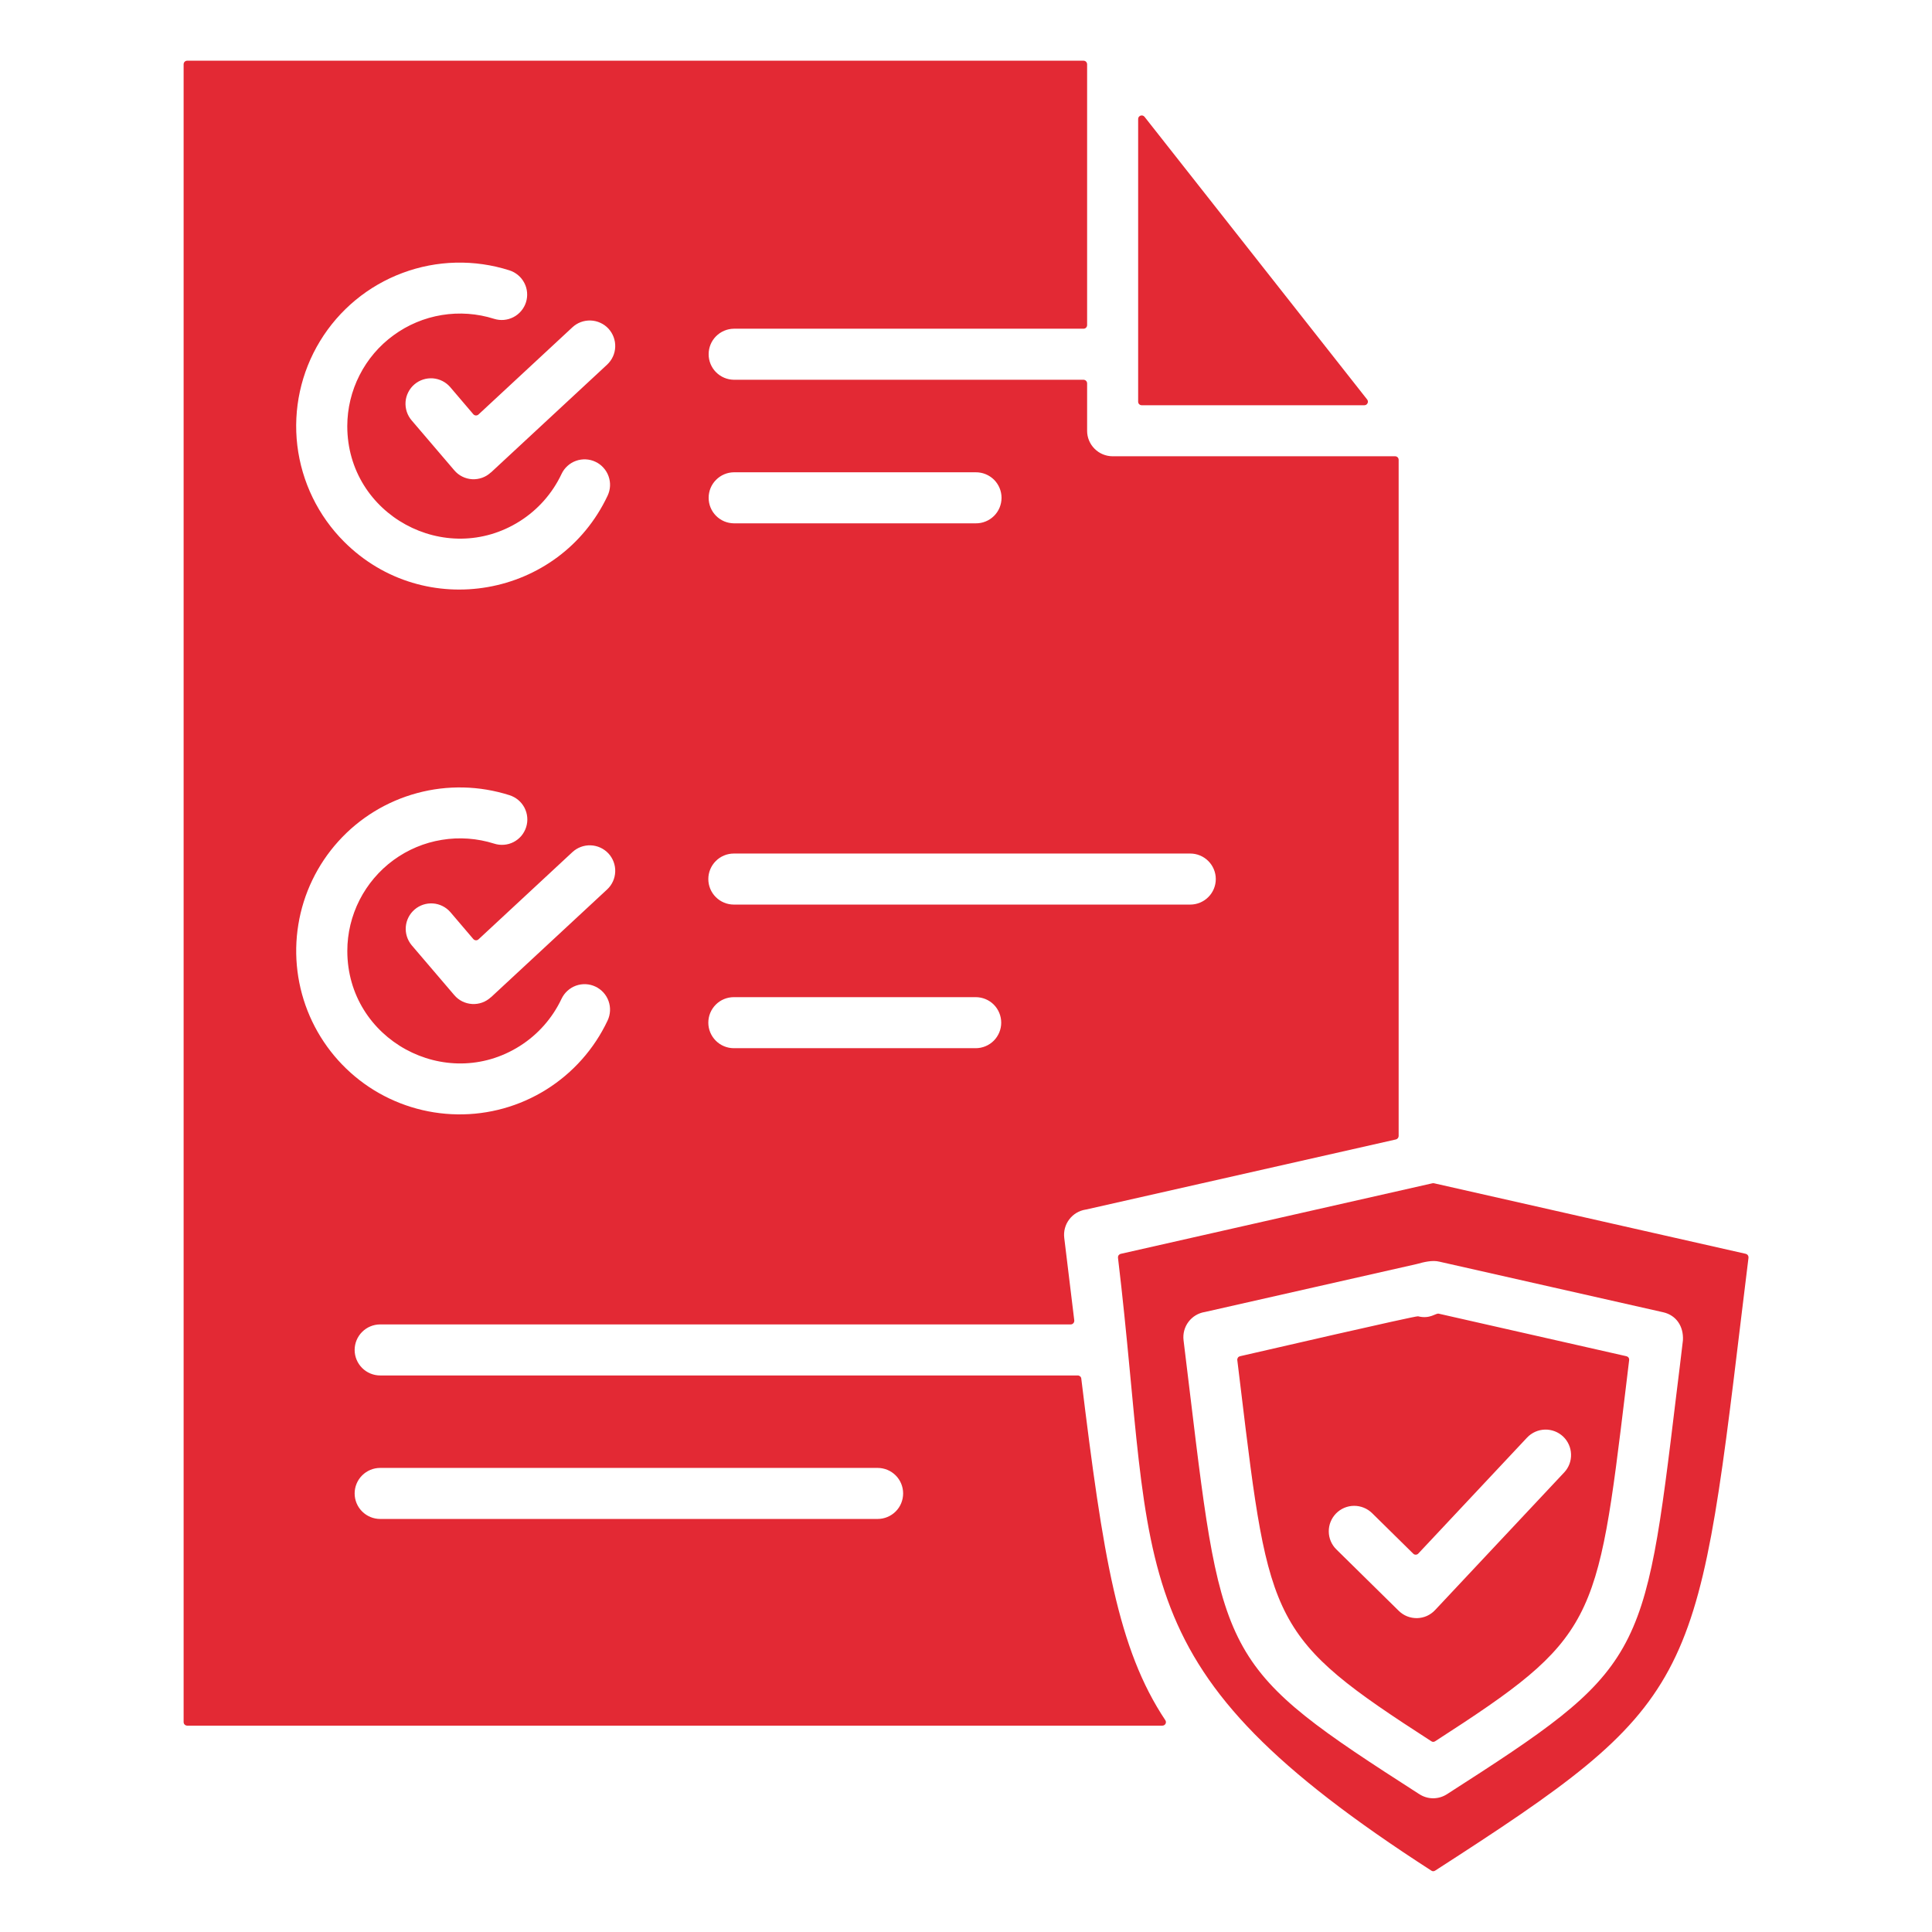 <svg width="48" height="48" viewBox="0 0 48 48" fill="none" xmlns="http://www.w3.org/2000/svg">
<path d="M13.952 24.813C14.024 24.662 14.153 24.545 14.311 24.488C14.469 24.432 14.643 24.44 14.794 24.512C14.946 24.584 15.063 24.713 15.119 24.87C15.176 25.029 15.167 25.202 15.096 25.354C14.763 26.061 14.234 26.656 13.572 27.07C12.91 27.484 12.143 27.698 11.362 27.686C10.581 27.675 9.82 27.439 9.17 27.007C8.52 26.574 8.009 25.963 7.697 25.248C7.385 24.532 7.286 23.741 7.412 22.971C7.537 22.2 7.883 21.482 8.406 20.903C8.929 20.323 9.609 19.907 10.363 19.704C11.117 19.5 11.913 19.519 12.657 19.756C12.736 19.781 12.81 19.821 12.874 19.874C12.938 19.927 12.991 19.993 13.03 20.067C13.068 20.14 13.092 20.221 13.099 20.304C13.107 20.387 13.097 20.471 13.072 20.55C13.047 20.629 13.006 20.703 12.953 20.767C12.899 20.83 12.833 20.883 12.759 20.921C12.685 20.959 12.604 20.982 12.521 20.988C12.438 20.995 12.355 20.985 12.275 20.959C11.856 20.827 11.411 20.794 10.977 20.866C10.543 20.936 10.132 21.109 9.777 21.368C9.422 21.628 9.133 21.968 8.933 22.36C8.734 22.752 8.629 23.185 8.629 23.625C8.629 25.832 11.073 27.155 12.916 25.987C13.366 25.702 13.725 25.295 13.952 24.813ZM28.364 10.068H33.897C33.913 10.068 33.93 10.063 33.944 10.055C33.958 10.046 33.969 10.033 33.976 10.018C33.984 10.004 33.987 9.987 33.985 9.971C33.983 9.954 33.977 9.939 33.967 9.926L28.434 2.9C28.422 2.886 28.407 2.876 28.389 2.871C28.372 2.866 28.353 2.867 28.336 2.873C28.319 2.879 28.304 2.89 28.293 2.905C28.283 2.919 28.277 2.937 28.277 2.955V9.981C28.277 10.004 28.286 10.026 28.302 10.042C28.319 10.058 28.341 10.068 28.364 10.068V10.068ZM33.202 38.495C33.082 38.378 33.014 38.218 33.013 38.05C33.011 37.882 33.077 37.721 33.194 37.601C33.312 37.481 33.472 37.413 33.64 37.412C33.808 37.411 33.969 37.476 34.089 37.593L35.111 38.6C35.119 38.608 35.129 38.615 35.14 38.62C35.151 38.624 35.163 38.626 35.175 38.626C35.187 38.626 35.198 38.623 35.209 38.618C35.22 38.613 35.23 38.606 35.238 38.597L37.941 35.715C38.056 35.594 38.214 35.523 38.382 35.518C38.549 35.513 38.712 35.575 38.834 35.689C38.956 35.804 39.027 35.962 39.032 36.13C39.038 36.297 38.977 36.46 38.862 36.582L35.653 40.003C35.596 40.064 35.527 40.113 35.45 40.148C35.373 40.182 35.29 40.2 35.206 40.202C35.122 40.203 35.038 40.188 34.96 40.157C34.882 40.126 34.811 40.079 34.751 40.02L33.202 38.495ZM30.825 34.487C31.535 40.374 31.573 40.688 35.561 43.261C35.575 43.271 35.591 43.276 35.608 43.276C35.625 43.276 35.642 43.271 35.656 43.261C39.644 40.688 39.681 40.374 40.392 34.487L40.476 33.789C40.478 33.768 40.473 33.747 40.46 33.729C40.448 33.712 40.43 33.7 40.409 33.695L35.745 32.638C35.665 32.621 35.533 32.778 35.23 32.703C35.172 32.688 31.221 33.6 30.808 33.695C30.787 33.7 30.768 33.712 30.756 33.729C30.744 33.747 30.738 33.768 30.74 33.789L30.825 34.487ZM35.257 44.572C30.387 41.445 30.369 41.283 29.567 34.634C29.522 34.273 29.477 33.889 29.405 33.299C29.385 33.136 29.429 32.971 29.528 32.84C29.627 32.709 29.773 32.621 29.936 32.596L35.197 31.405C35.377 31.355 35.586 31.303 35.758 31.345L41.323 32.603C41.65 32.678 41.831 32.957 41.812 33.298C41.809 33.343 41.667 34.502 41.65 34.634C40.847 41.288 40.83 41.445 35.95 44.576C35.846 44.643 35.726 44.678 35.603 44.678C35.48 44.677 35.359 44.64 35.257 44.571V44.572ZM10.227 10.444C10.173 10.381 10.132 10.308 10.106 10.229C10.08 10.149 10.07 10.066 10.076 9.983C10.082 9.9 10.105 9.819 10.143 9.745C10.181 9.67 10.232 9.604 10.296 9.55C10.359 9.496 10.432 9.455 10.512 9.429C10.591 9.404 10.674 9.394 10.757 9.4C10.84 9.407 10.921 9.43 10.995 9.468C11.069 9.506 11.135 9.558 11.189 9.622L11.76 10.292C11.776 10.31 11.798 10.32 11.822 10.322C11.845 10.323 11.869 10.315 11.887 10.299L14.221 8.132C14.282 8.075 14.353 8.031 14.431 8.002C14.509 7.973 14.592 7.96 14.675 7.963C14.758 7.966 14.84 7.985 14.915 8.02C14.991 8.054 15.059 8.103 15.116 8.164C15.172 8.225 15.216 8.296 15.245 8.374C15.274 8.452 15.288 8.535 15.285 8.618C15.282 8.701 15.263 8.783 15.228 8.859C15.194 8.934 15.144 9.002 15.084 9.059L12.199 11.737H12.196C12.134 11.795 12.061 11.84 11.981 11.869C11.9 11.898 11.815 11.911 11.73 11.906C11.645 11.901 11.562 11.879 11.486 11.841C11.409 11.803 11.342 11.75 11.287 11.685L10.227 10.444ZM13.952 11.774C13.987 11.699 14.037 11.632 14.099 11.576C14.16 11.52 14.232 11.477 14.311 11.449C14.389 11.421 14.472 11.409 14.555 11.413C14.638 11.417 14.719 11.437 14.794 11.473C14.869 11.508 14.937 11.558 14.992 11.62C15.048 11.681 15.091 11.753 15.119 11.831C15.147 11.909 15.16 11.992 15.156 12.075C15.152 12.158 15.131 12.24 15.096 12.315C13.9 14.851 10.542 15.451 8.549 13.459C7.905 12.815 7.496 11.973 7.387 11.069C7.279 10.165 7.478 9.25 7.952 8.473C8.426 7.695 9.147 7.099 10.001 6.781C10.854 6.462 11.789 6.44 12.657 6.717C12.736 6.742 12.809 6.783 12.872 6.836C12.936 6.889 12.988 6.955 13.026 7.028C13.065 7.102 13.088 7.182 13.095 7.265C13.102 7.348 13.093 7.431 13.068 7.51C13.043 7.589 13.002 7.662 12.949 7.725C12.896 7.789 12.83 7.841 12.757 7.879C12.683 7.917 12.603 7.941 12.52 7.948C12.438 7.955 12.354 7.946 12.275 7.921C11.856 7.788 11.411 7.756 10.977 7.827C10.543 7.898 10.132 8.07 9.777 8.33C9.421 8.589 9.132 8.929 8.933 9.321C8.733 9.713 8.629 10.146 8.628 10.586C8.628 12.796 11.072 14.116 12.916 12.948C13.366 12.663 13.725 12.256 13.952 11.774ZM18.232 13.002C18.065 13 17.906 12.933 17.789 12.814C17.671 12.695 17.606 12.535 17.606 12.368C17.606 12.202 17.671 12.041 17.789 11.923C17.906 11.804 18.065 11.736 18.232 11.734H24.241C24.325 11.733 24.409 11.749 24.486 11.78C24.564 11.812 24.635 11.858 24.695 11.917C24.754 11.976 24.802 12.047 24.834 12.124C24.866 12.201 24.883 12.284 24.883 12.368C24.883 12.452 24.866 12.535 24.834 12.613C24.802 12.69 24.754 12.761 24.695 12.819C24.635 12.878 24.564 12.925 24.486 12.956C24.409 12.988 24.325 13.003 24.241 13.002H18.232ZM18.232 26.042C18.064 26.042 17.902 25.975 17.784 25.856C17.665 25.737 17.598 25.576 17.598 25.408C17.598 25.239 17.665 25.078 17.784 24.959C17.902 24.84 18.064 24.774 18.232 24.774H24.241C24.409 24.774 24.571 24.84 24.69 24.959C24.808 25.078 24.875 25.239 24.875 25.408C24.875 25.576 24.808 25.737 24.69 25.856C24.571 25.975 24.409 26.042 24.241 26.042H18.232ZM18.232 22.474C18.064 22.474 17.902 22.407 17.784 22.288C17.665 22.17 17.598 22.008 17.598 21.84C17.598 21.672 17.665 21.511 17.784 21.392C17.902 21.273 18.064 21.206 18.232 21.206H29.572C29.74 21.206 29.901 21.273 30.02 21.392C30.139 21.511 30.206 21.672 30.206 21.84C30.206 22.008 30.139 22.17 30.02 22.288C29.901 22.407 29.74 22.474 29.572 22.474H18.232ZM9.445 37.738C9.277 37.738 9.116 37.671 8.997 37.552C8.878 37.434 8.811 37.272 8.811 37.104C8.811 36.936 8.878 36.775 8.997 36.656C9.116 36.537 9.277 36.47 9.445 36.47H21.804C21.973 36.47 22.134 36.537 22.253 36.656C22.372 36.775 22.438 36.936 22.438 37.104C22.438 37.272 22.372 37.434 22.253 37.552C22.134 37.671 21.973 37.738 21.804 37.738H9.445ZM35.656 46.475C42.103 42.322 42.153 41.928 43.269 32.656C43.326 32.19 43.386 31.702 43.441 31.248C43.443 31.227 43.438 31.205 43.425 31.187C43.413 31.169 43.395 31.157 43.374 31.151L35.628 29.398C35.615 29.395 35.602 29.395 35.589 29.398L27.846 31.151C27.824 31.156 27.805 31.169 27.792 31.186C27.779 31.204 27.774 31.226 27.776 31.248C28.73 39.213 27.714 41.413 35.561 46.475C35.575 46.485 35.591 46.49 35.608 46.49C35.625 46.49 35.642 46.485 35.656 46.475ZM9.445 34.173C9.277 34.173 9.116 34.106 8.997 33.987C8.878 33.868 8.811 33.707 8.811 33.539C8.811 33.371 8.878 33.21 8.997 33.091C9.116 32.972 9.277 32.905 9.445 32.905H26.602C26.615 32.905 26.627 32.902 26.638 32.897C26.65 32.891 26.66 32.884 26.668 32.874C26.676 32.865 26.682 32.854 26.686 32.842C26.69 32.83 26.691 32.818 26.69 32.805L26.441 30.755C26.421 30.592 26.465 30.428 26.564 30.297C26.663 30.165 26.809 30.078 26.971 30.052H26.976L34.682 28.309C34.701 28.304 34.718 28.293 34.73 28.277C34.743 28.261 34.749 28.242 34.749 28.222V11.423C34.749 11.412 34.747 11.4 34.742 11.39C34.738 11.379 34.732 11.369 34.724 11.361C34.715 11.353 34.706 11.347 34.695 11.342C34.684 11.338 34.673 11.336 34.662 11.336H27.641C27.473 11.335 27.312 11.268 27.194 11.149C27.075 11.03 27.008 10.869 27.009 10.701V9.525C27.009 9.513 27.006 9.501 27.002 9.49C26.997 9.479 26.991 9.469 26.982 9.461C26.974 9.453 26.964 9.446 26.953 9.442C26.942 9.437 26.931 9.435 26.919 9.435H18.232C18.065 9.433 17.906 9.365 17.789 9.247C17.671 9.128 17.606 8.968 17.606 8.801C17.606 8.634 17.671 8.474 17.789 8.355C17.906 8.237 18.065 8.169 18.232 8.167H26.919C26.942 8.167 26.965 8.158 26.982 8.142C26.998 8.126 27.008 8.103 27.009 8.08V1.595C27.008 1.572 26.998 1.549 26.982 1.533C26.965 1.517 26.942 1.508 26.919 1.508H4.65C4.627 1.508 4.605 1.517 4.588 1.534C4.572 1.55 4.563 1.572 4.562 1.595V42.785C4.562 42.797 4.565 42.808 4.569 42.819C4.573 42.829 4.58 42.839 4.588 42.847C4.596 42.855 4.606 42.862 4.616 42.866C4.627 42.87 4.638 42.873 4.65 42.873H28.88C28.895 42.873 28.911 42.869 28.924 42.861C28.938 42.853 28.949 42.841 28.957 42.827C28.964 42.813 28.968 42.798 28.967 42.782C28.966 42.766 28.961 42.751 28.952 42.738C27.773 40.967 27.407 38.695 26.864 34.25C26.862 34.229 26.852 34.209 26.835 34.195C26.819 34.181 26.799 34.173 26.777 34.173H9.445ZM10.227 23.483C10.121 23.355 10.068 23.191 10.082 23.024C10.096 22.858 10.175 22.705 10.302 22.596C10.428 22.488 10.592 22.434 10.759 22.446C10.925 22.458 11.08 22.536 11.189 22.661L11.76 23.331C11.776 23.349 11.798 23.36 11.822 23.361C11.845 23.363 11.869 23.355 11.887 23.339L14.221 21.171C14.344 21.057 14.507 20.996 14.675 21.002C14.843 21.008 15.001 21.081 15.116 21.203C15.23 21.326 15.291 21.49 15.285 21.657C15.279 21.825 15.207 21.984 15.084 22.098L12.199 24.776H12.196C12.134 24.834 12.06 24.879 11.98 24.908C11.9 24.937 11.815 24.949 11.73 24.944C11.645 24.939 11.562 24.917 11.486 24.88C11.41 24.842 11.342 24.789 11.287 24.724L10.227 23.483Z" fill="#E32934"/>
</svg>
